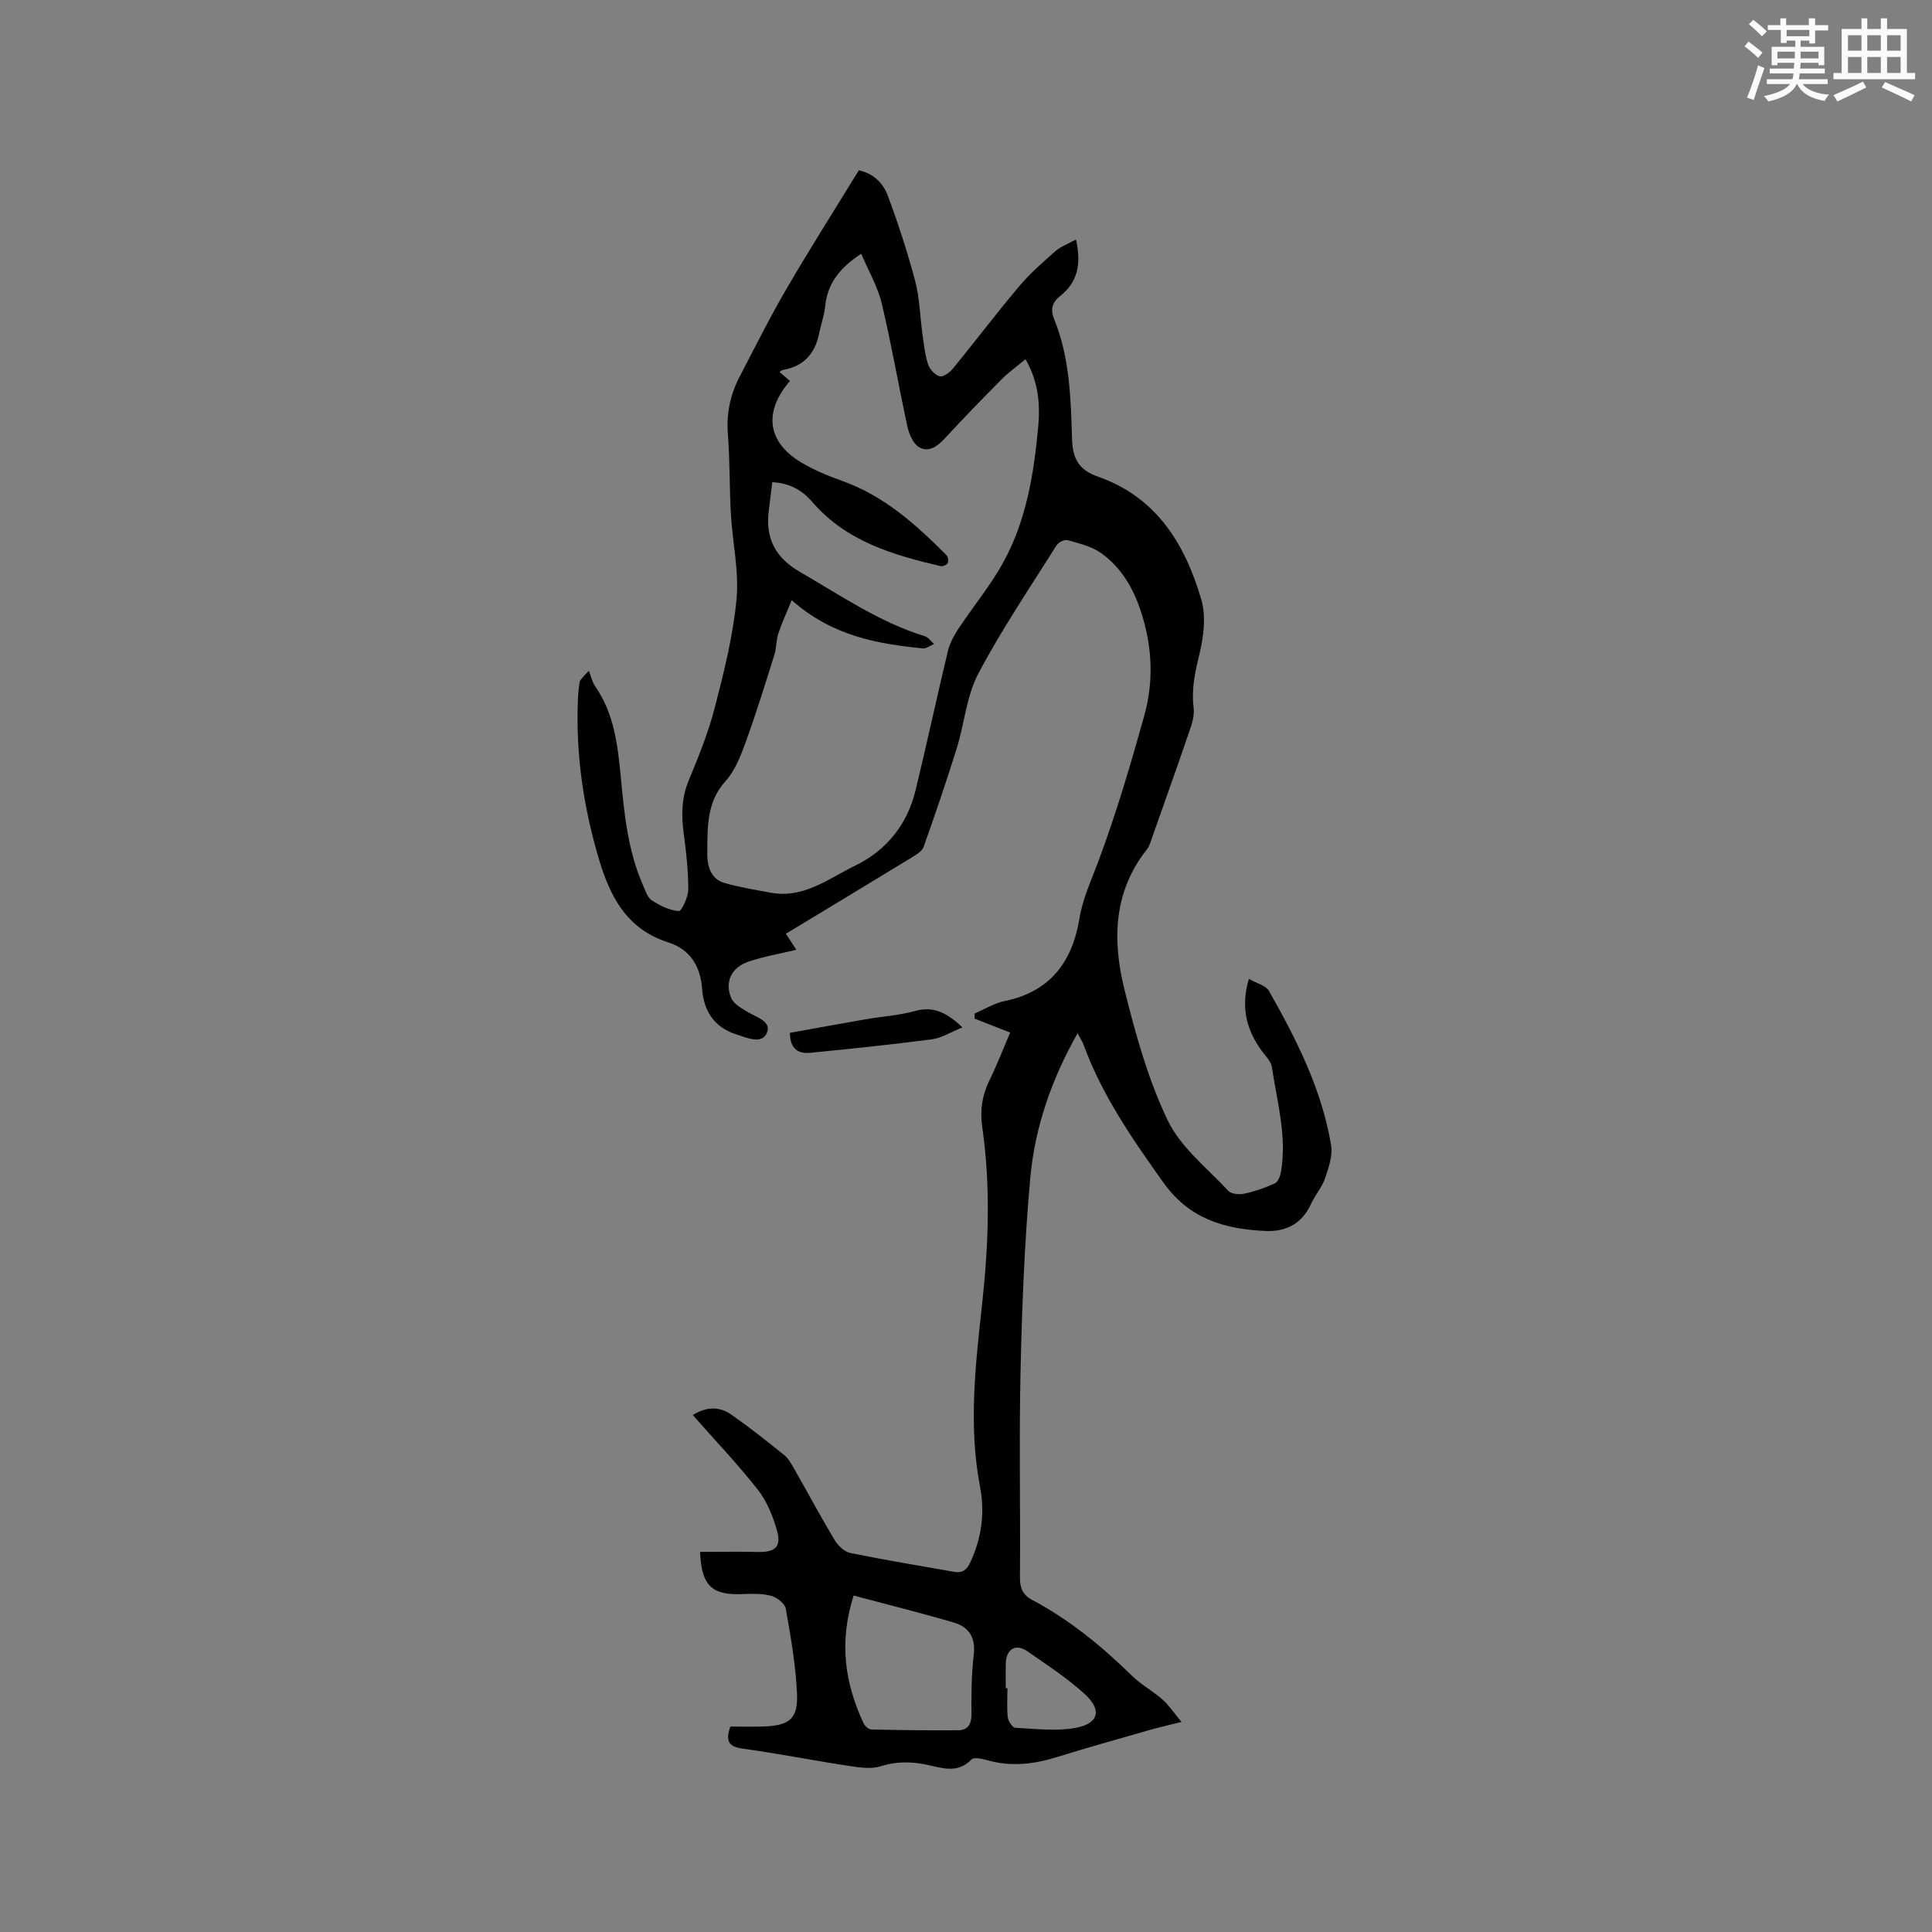 <svg enable-background="new 0 0 400 400" viewBox="0 0 400 400" xmlns="http://www.w3.org/2000/svg"><rect x="0" y="0" width="400" height="400" fill="#808080" stroke="none"/><path d="m222.77 49.58c1.15 5.07.35 8.87-3.33 11.76-1.59 1.25-2.01 2.72-1.2 4.71 3.27 8.02 3.46 16.57 3.72 25 .13 4.17 1.65 6.34 5.4 7.65 12.09 4.23 18 13.97 21.35 25.4 1.03 3.51.48 7.79-.41 11.45-.9 3.66-1.64 7.14-1.18 10.9.16 1.3-.12 2.74-.55 4-2.63 7.71-5.36 15.39-8.08 23.08-.28.8-.51 1.68-1.02 2.31-7.01 8.81-7.18 18.92-4.66 29.05 2.29 9.21 4.87 18.54 8.94 27.05 2.68 5.6 8.16 9.88 12.55 14.6.62.67 2.24.83 3.26.61 2.19-.47 4.35-1.2 6.38-2.14.67-.31 1.13-1.55 1.28-2.43 1.25-7.38-.82-14.51-1.9-21.7-.17-1.13-1.23-2.15-1.97-3.15-3.17-4.31-4.57-8.96-2.79-15.07 1.63.94 3.52 1.37 4.17 2.51 5.7 10.06 10.93 20.37 12.86 31.92.36 2.18-.51 4.69-1.26 6.89-.64 1.87-2.08 3.45-2.9 5.28-1.86 4.14-5.27 5.8-9.45 5.6-8.36-.39-15.71-2.43-21.11-10.02-6.41-9.01-12.66-17.99-16.49-28.45-.28-.77-.76-1.47-1.28-2.46-5.38 9.51-8.84 19.44-9.79 29.93-1.19 13.18-1.71 26.44-2.01 39.67-.33 14.31-.02 28.63-.13 42.95-.02 2.26.5 3.69 2.59 4.8 7.73 4.11 14.42 9.62 20.66 15.72 1.88 1.83 4.28 3.12 6.25 4.86 1.33 1.17 2.33 2.7 3.95 4.65-2.86.72-4.8 1.14-6.7 1.69-6.39 1.84-12.8 3.63-19.15 5.6-4.77 1.48-9.49 2.02-14.37.63-1.06-.3-2.76-.68-3.27-.15-2.97 3.09-6.32 1.66-9.53 1.03-3.18-.62-6.11-.62-9.3.38-2.15.68-4.77.18-7.12-.17-7.12-1.08-14.19-2.5-21.32-3.47-2.83-.38-3.78-1.38-2.65-4.59 2.17 0 4.55.07 6.94-.01 5.33-.2 7.11-1.6 6.86-6.89-.28-5.86-1.29-11.7-2.32-17.49-.19-1.07-1.82-2.34-3.02-2.67-1.89-.51-3.98-.44-5.98-.36-6.32.25-8.45-1.72-8.75-8.74 3.98 0 7.94-.08 11.91.02 3.62.09 4.98-1.03 4.02-4.43-.84-2.98-2.09-6.07-3.98-8.47-4.16-5.3-8.83-10.2-13.46-15.45 2.96-1.84 5.62-1.74 8.01-.07 3.73 2.61 7.31 5.45 10.86 8.3.87.7 1.49 1.77 2.05 2.76 2.83 4.97 5.53 10.02 8.47 14.92.69 1.14 2.01 2.4 3.23 2.65 7.15 1.46 14.36 2.64 21.54 3.91 1.75.31 2.63-.52 3.36-2.1 2.31-4.99 2.98-10.23 1.96-15.51-2.42-12.62-.96-25.17.41-37.69 1.35-12.28 1.81-24.51.05-36.75-.51-3.53-.03-6.65 1.52-9.8 1.54-3.13 2.79-6.39 4.26-9.81-2.52-.99-4.94-1.94-7.37-2.88.01-.36.01-.71.02-1.07 2.06-.88 4.04-2.13 6.19-2.57 9.41-1.91 14.02-8.11 15.49-17.06.67-4.12 2.38-7.75 3.82-11.59 3.73-9.92 6.73-20.14 9.59-30.36 2.01-7.17 1.69-14.44-.66-21.61-1.6-4.88-4.09-9.16-8.26-12.13-1.97-1.4-4.55-2-6.94-2.68-.63-.18-1.89.45-2.28 1.07-5.52 8.79-11.37 17.41-16.2 26.56-2.45 4.64-2.87 10.31-4.46 15.44-2.13 6.85-4.45 13.65-6.86 20.42-.33.93-1.56 1.66-2.51 2.24-8.58 5.24-17.2 10.43-26.01 15.76.8 1.22 1.5 2.31 2.16 3.32-3.37.81-6.7 1.38-9.87 2.44-3.56 1.2-5.02 4.23-3.61 7.56.52 1.22 2.11 2.09 3.37 2.86 1.84 1.13 5.09 1.96 3.99 4.4-1.06 2.35-4.06.98-6.26.28-4.63-1.48-6.79-4.84-7.13-9.48-.34-4.71-2.5-8.15-7.03-9.6-8.6-2.75-12.05-9.49-14.39-17.43-3.21-10.88-4.8-21.92-4.27-33.25.05-1.06.17-2.11.33-3.16.06-.39.33-.74 1.92-2.38.43 1.08.66 2.29 1.31 3.22 3.92 5.65 4.66 12.16 5.29 18.73.73 7.59 1.44 15.2 4.55 22.31.5 1.16.93 2.63 1.86 3.25 1.67 1.11 3.67 2.1 5.6 2.24.58.04 1.96-2.89 1.97-4.46.01-3.89-.43-7.81-.95-11.68-.5-3.74-.46-7.27 1.03-10.87 2.06-4.98 4.1-10.03 5.44-15.24 1.9-7.35 3.77-14.81 4.47-22.33.54-5.79-.83-11.75-1.17-17.65-.31-5.5-.19-11.03-.62-16.52-.34-4.29.51-8.21 2.45-11.93 3.18-6.1 6.25-12.26 9.71-18.19 4.79-8.22 9.9-16.26 14.94-24.49 3 .6 5.03 2.64 5.98 5.17 2.18 5.82 4.11 11.76 5.7 17.76.94 3.55.99 7.32 1.51 10.99.29 2.09.5 4.23 1.15 6.22.33 1.03 1.42 2.21 2.4 2.49.71.21 2.06-.75 2.71-1.54 4.63-5.66 9.05-11.5 13.76-17.09 2.24-2.66 4.9-4.98 7.52-7.28 1.14-.98 2.65-1.52 4.24-2.41zm-58.86 74.68c-1.08 2.66-2.06 4.75-2.77 6.92-.46 1.38-.36 2.94-.8 4.34-1.9 6.06-3.77 12.13-5.94 18.09-1.04 2.85-2.2 5.93-4.18 8.11-4.01 4.43-3.72 9.72-3.79 14.9-.04 2.42.59 5.32 3.51 6.17 3.13.92 6.39 1.42 9.61 2.03 6.81 1.28 11.95-2.89 17.47-5.58 6.53-3.18 10.8-8.5 12.53-15.59 2.33-9.56 4.38-19.19 6.68-28.75.4-1.68 1.27-3.32 2.24-4.78 2.97-4.49 6.43-8.68 9.06-13.35 4.92-8.75 6.5-18.52 7.42-28.37.44-4.73.04-9.42-2.63-14.02-1.84 1.52-3.48 2.68-4.88 4.09-4.03 4.06-8.02 8.17-11.9 12.37-1.52 1.65-3.35 2.85-5.23 1.76-1.25-.72-2.1-2.72-2.44-4.3-1.85-8.47-3.29-17.03-5.31-25.46-.85-3.54-2.78-6.82-4.26-10.3-4.51 2.95-7.01 6.23-7.47 10.93-.18 1.88-.87 3.71-1.24 5.57-.84 4.18-3.19 6.82-7.49 7.55-.24.04-.45.25-.72.42.79.68 1.48 1.28 2.17 1.87-5.51 6.37-4.71 12.63 2.28 16.83 2.69 1.62 5.68 2.83 8.65 3.9 8.63 3.1 15.19 9.01 21.48 15.34.33.33.46 1.21.25 1.63-.18.37-1.02.73-1.45.63-9.89-2.3-19.59-5.17-26.52-13.22-2.28-2.65-4.79-3.94-8.35-4.16-.24 1.95-.47 3.93-.72 5.9-.73 5.66 1.33 9.72 6.39 12.64 8.43 4.87 16.47 10.44 25.9 13.35.73.23 1.28 1.05 1.92 1.6-.77.33-1.57 1-2.29.93-9.48-.96-18.74-2.54-27.18-9.99zm12.82 206.08c-3.1 9.81-1.76 18.25 2.07 26.46.26.56 1.04 1.25 1.59 1.27 5.99.14 11.98.21 17.97.16 2.01-.02 2.79-1.21 2.77-3.34-.04-4.13.01-8.28.48-12.37.4-3.49-1.02-5.67-4.07-6.57-6.76-1.99-13.62-3.69-20.81-5.61zm31.5 19.18h.35c0 2.01-.15 4.04.07 6.02.09.81.97 2.15 1.55 2.18 4.18.21 8.48.76 12.52.01 4.76-.88 5.48-3.69 1.89-6.97-3.64-3.33-7.85-6.06-11.92-8.89-2.4-1.67-4.39-.45-4.46 2.56-.04 1.7 0 3.4 0 5.09z" fill="#010000"/><path d="m163.53 213.84c5.13-.92 10.38-1.89 15.64-2.8 3.44-.6 6.97-.8 10.31-1.73 3.94-1.1 6.66.49 9.79 3.39-2.35.95-4.28 2.2-6.34 2.48-8.36 1.1-16.76 1.95-25.15 2.79-2.37.22-4.18-.62-4.25-4.13z" fill="#010000"/><g fill="#fafafb"><path d="m361.2 9.6.8-1c.9.7 1.9 1.4 2.9 2.3l-.9 1.1c-1-1-2-1.8-2.8-2.4zm.5 10.6c.9-2.1 1.6-4.3 2.3-6.7.4.2.8.4 1.3.6-.7 2.1-1.5 4.3-2.2 6.6zm.4-15.2.9-.9c1 .8 2 1.6 2.8 2.4l-1 1c-.9-.9-1.8-1.7-2.7-2.5zm12.5-1.2h1.2v1.4h2.7v1.1h-2.7v2.7h-1.2v-.6h-1.8v1.3h4.9v3.8h-1.2v-.5h-3.7c0 .4-.1.9-.1 1.2h5.1v1h-5.2c0 .5-.1.9-.2 1.2h6v1h-5.2c1.1 1.3 2.9 2 5.5 2.2-.4.4-.7.8-.9 1.3-2.9-.5-4.8-1.6-5.7-3.5h-.1c-.8 1.7-2.7 2.9-5.9 3.6-.2-.4-.6-.8-.9-1.1 2.8-.6 4.6-1.4 5.4-2.5h-4.8v-1h5.3c.1-.3.2-.7.2-1.2h-4.9v-1h5c0-.4 0-.8.1-1.2h-3.5v.5h-1.2v-3.8h4.9v-1.3h-1.8v.5h-1.2v-2.7h-2.7v-1h2.6v-1.4h1.2v1.4h4.7v-1.4zm-6.6 8.3h3.6c0-.4 0-.9 0-1.4h-3.6zm1.9-4.6h4.7v-1.3h-4.7zm6.6 3.2h-3.7v1.4h3.7z"/><path d="m385.3 3.8h1.3v2.2h2.8v-2.2h1.3v2.2h4.1v9.1h1.7v1.3h-16.9v-1.3h1.7v-9.1h4.1v-2.2zm.4 13.1.7 1.2c-1.8.9-3.8 1.9-6 2.9-.2-.4-.5-.8-.8-1.3 2.3-1 4.3-1.9 6.1-2.8zm-3.1-6.4h2.8v-3.2h-2.8zm0 4.6h2.8v-3.3h-2.8zm4-4.6h2.8v-3.2h-2.8zm0 4.6h2.8v-3.3h-2.8zm3.7 1.9c2.1.9 4.1 1.8 6.1 2.7l-.7 1.3c-2.2-1.1-4.2-2-6.1-2.9zm3.2-9.7h-2.8v3.2h2.8zm-2.8 7.8h2.8v-3.3h-2.8z"/></g></svg>